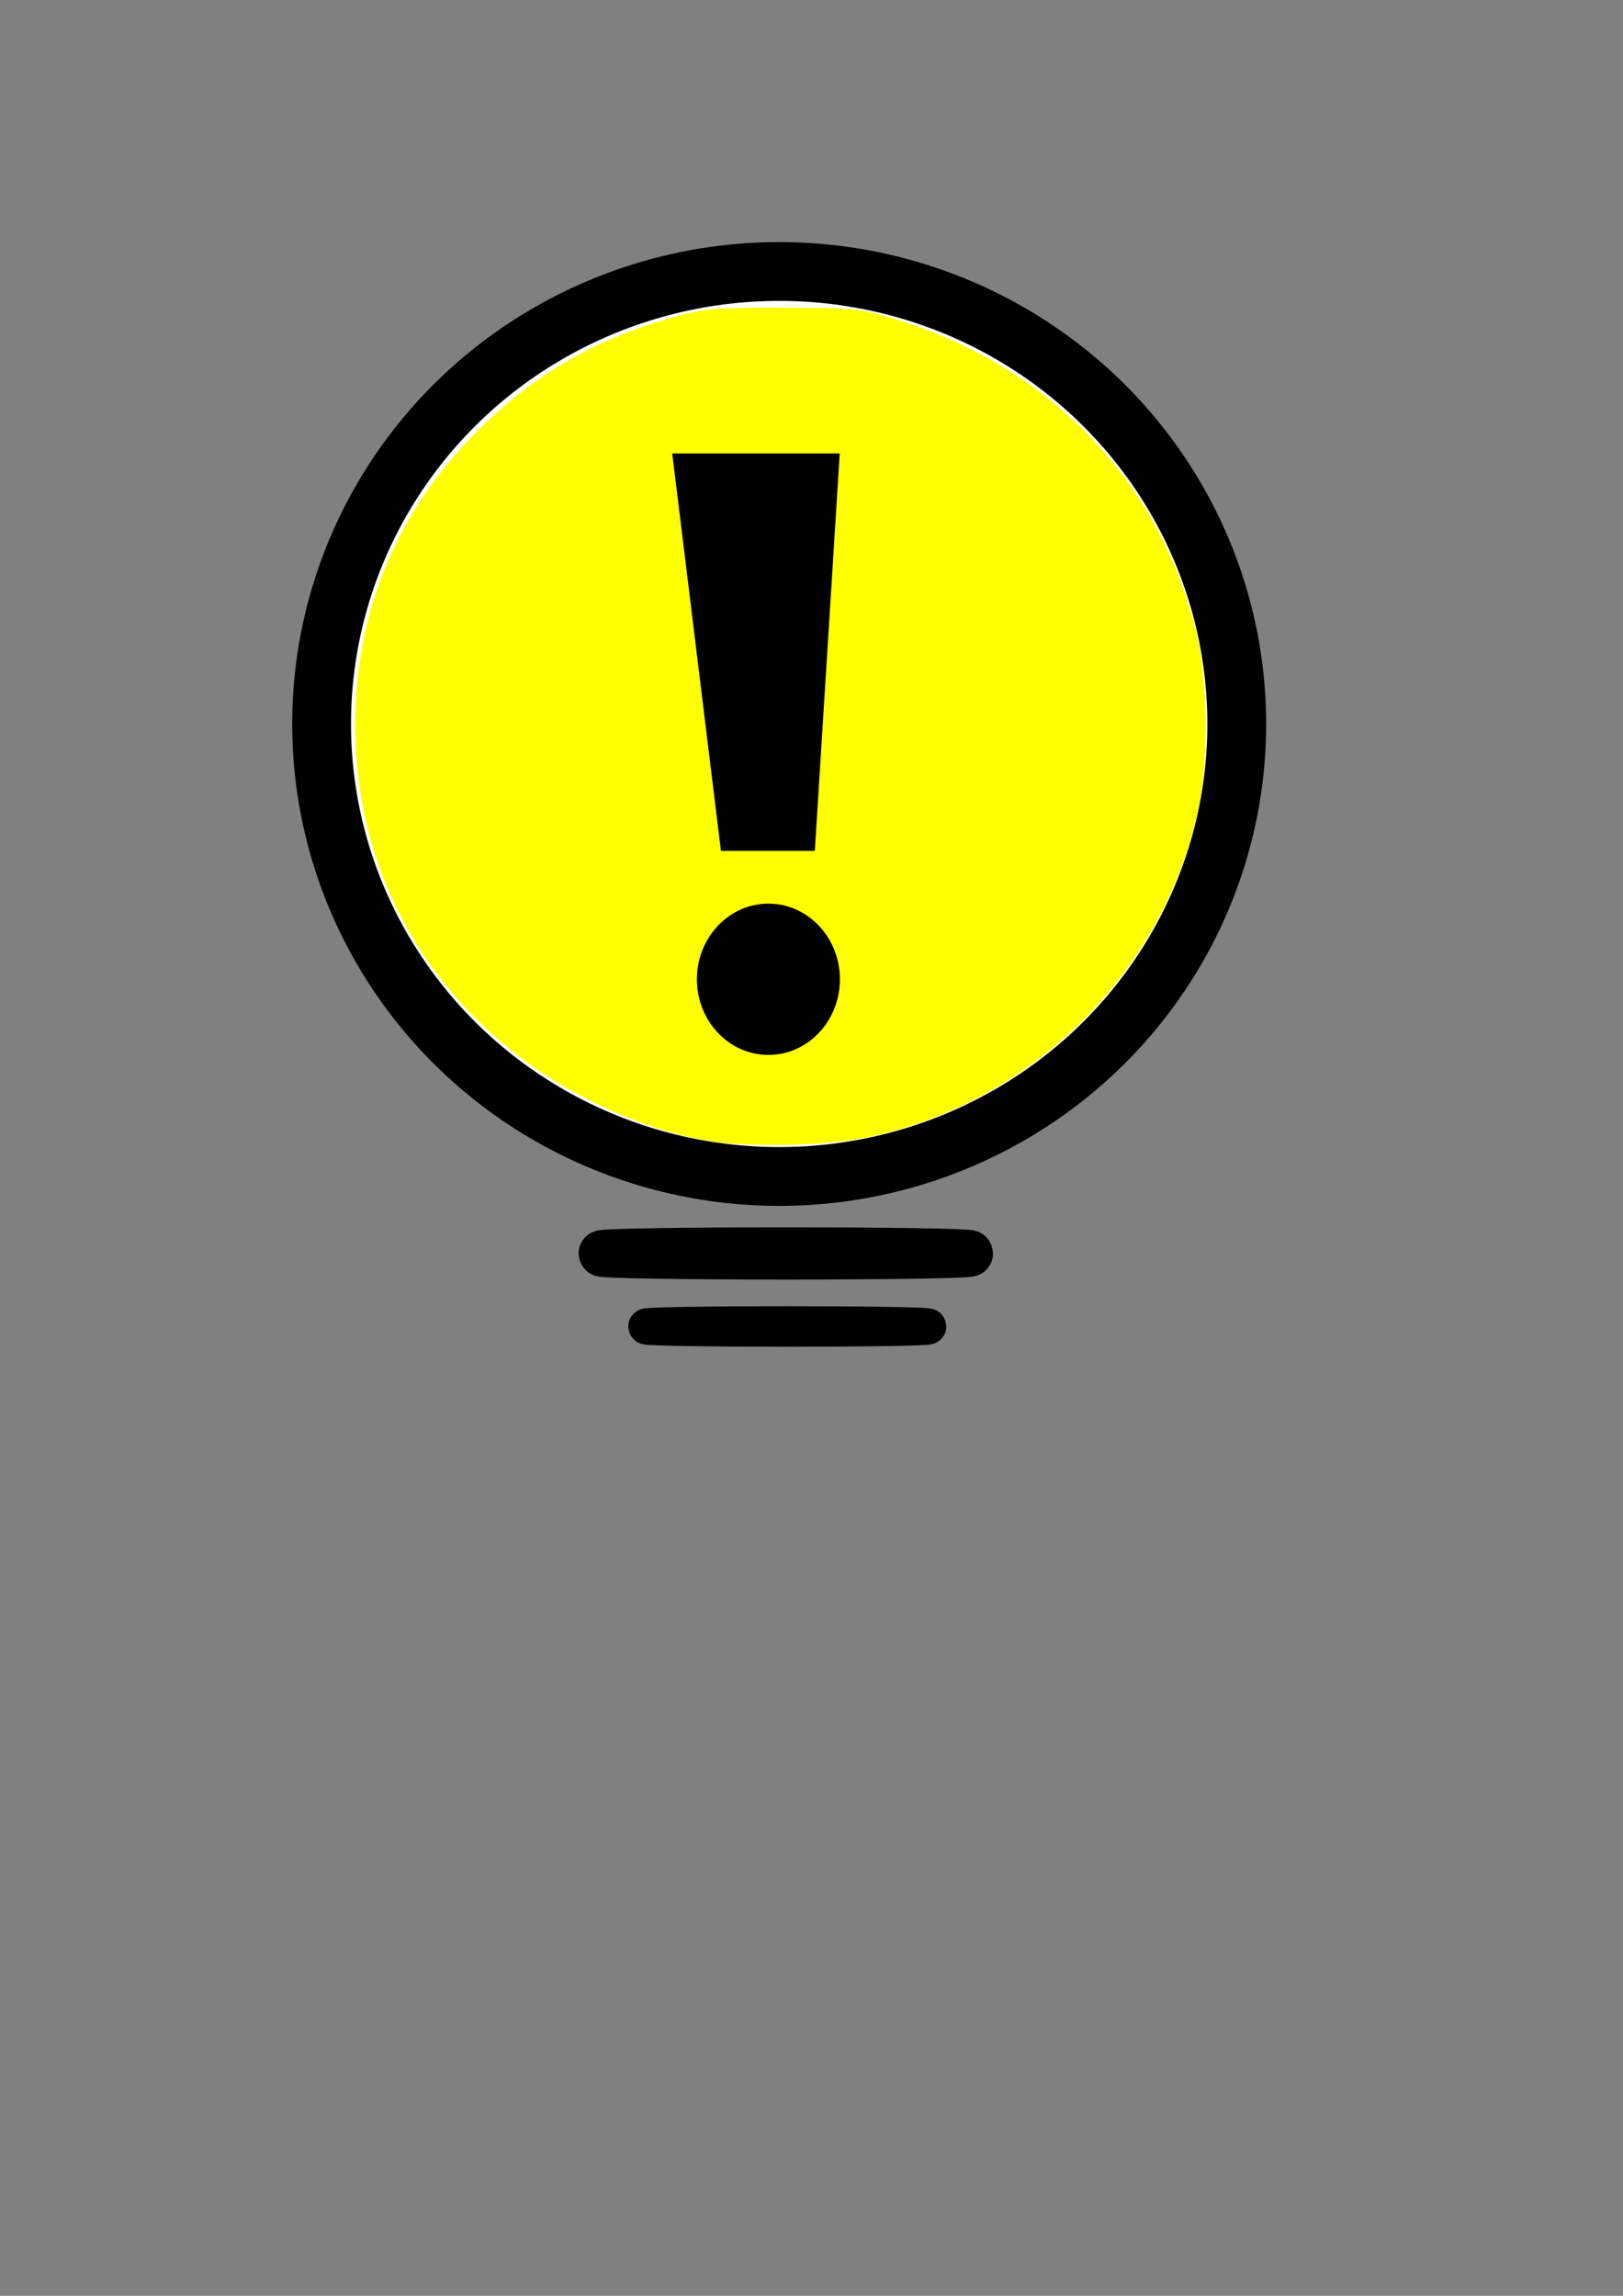 <?xml version="1.0" encoding="UTF-8" standalone="no"?>
<svg
   xmlns:dc="http://purl.org/dc/elements/1.1/"
   xmlns:cc="http://creativecommons.org/ns#"
   xmlns:rdf="http://www.w3.org/1999/02/22-rdf-syntax-ns#"
   xmlns:svg="http://www.w3.org/2000/svg"
   xmlns="http://www.w3.org/2000/svg"
   xmlns:sodipodi="http://sodipodi.sourceforge.net/DTD/sodipodi-0.dtd"
   xmlns:inkscape="http://www.inkscape.org/namespaces/inkscape"
   width="210mm"
   height="297mm"
   viewBox="0 0 210 297"
   version="1.1"
   id="svg875"
   inkscape:version="1.0.2 (e86c870879, 2021-01-15, custom)"
   sodipodi:docname="Ejercicio1.svg">
  <rect x="0" y="0" width="210" height="297" fill="#808080" stroke="none"/>
  <defs
     id="defs869" />
  <sodipodi:namedview
     id="base"
     pagecolor="#ffffff"
     bordercolor="#666666"
     borderopacity="1.0"
     inkscape:pageopacity="0.0"
     inkscape:pageshadow="2"
     inkscape:zoom="0.35"
     inkscape:cx="455.60045"
     inkscape:cy="265.86364"
     inkscape:document-units="mm"
     inkscape:current-layer="layer2"
     inkscape:document-rotation="0"
     showgrid="false"
     inkscape:window-width="958"
     inkscape:window-height="1008"
     inkscape:window-x="953"
     inkscape:window-y="0"
     inkscape:window-maximized="0" />
  <g
     inkscape:label="Capa 1"
     inkscape:groupmode="layer"
     id="layer1"
     style="display:inline">
    <ellipse
       style="fill:#ffffff;fill-opacity:1;stroke:#000000;stroke-width:7.607;stroke-miterlimit:4;stroke-dasharray:none;stroke-opacity:1"
       id="path877"
       cx="100.818"
       cy="93.659"
       rx="59.206"
       ry="58.538" />
    <path
       style="fill:#ffff00;stroke:none;stroke-width:2.02"
       d="M 345.994,556.964 C 314.096,551.628 276.805,534.589 250.146,513.169 200.485,473.266 173.475,417.23 173.475,354.101 c 0,-54.648 19.532,-102.675 57.579,-141.581 28.44,-29.083 59.15,-47.084 98.995,-58.03 13.969,-3.837 21.098,-4.425 52.528,-4.328 33.664,0.103 37.716,0.522 54.548,5.636 74.853,22.743 128.539,78.386 146.87,152.226 6.269,25.25 6.254,66.96 -0.032,92.291 -19.384,78.108 -82.303,138.698 -160.979,155.022 -19.438,4.033 -57.764,4.843 -76.988,1.627 z m 54.899,-39.189 c 15.235,-8.929 21.462,-30.23 13.291,-45.466 -11.357,-21.176 -38.814,-26.828 -56.195,-11.568 -25.667,22.536 -10.809,61.919 23.4,62.023 8.044,0.024 13.199,-1.294 19.504,-4.989 z m 6.938,-103.323 c 0,-1.809 4.546,-40.875 10.102,-86.813 5.556,-45.938 10.102,-84.915 10.102,-86.614 0,-2.684 -6.12,-3.09 -46.559,-3.09 h -46.559 l 1.136,6.566 c 1.272,7.354 19.246,166.761 19.248,170.716 10e-4,1.891 6.602,2.525 26.266,2.525 22.918,0 26.264,-0.419 26.264,-3.289 z"
       id="path1461"
       transform="scale(0.265)" />
    <path
       style="fill:#ffff00;stroke:none;stroke-width:2.02;fill-opacity:1"
       d="m 367.052,416.29 -10.474,-0.772 -1.205,-10.506 c -0.663,-5.778 -4.803,-42.325 -9.201,-81.216 -4.398,-38.891 -8.565,-74.267 -9.262,-78.613 l -1.266,-7.902 44.936,1.256 c 24.715,0.691 45.282,1.601 45.704,2.024 0.747,0.747 -19.097,173.539 -20.014,174.267 -1.325,1.053 -30.175,2.128 -39.218,1.462 z"
       id="path1478"
       transform="scale(0.265)" />
    <path
       style="fill:#ffff00;stroke:none;stroke-width:2.02"
       d="m 363.159,516.928 c -15.357,-9.365 -20.75,-27.427 -12.981,-43.477 2.454,-5.069 7.227,-11.185 10.607,-13.592 6.518,-4.641 22.077,-7.134 30.825,-4.939 8.086,2.03 20.964,14.862 23.539,23.456 4.184,13.964 -2.308,30.707 -14.876,38.37 -8.903,5.428 -28.354,5.523 -37.114,0.181 z"
       id="path1480"
       transform="scale(0.265)" />
    <rect
       style="fill:#ffff00;fill-opacity:1;stroke:#ffff00;stroke-width:5.882;stroke-miterlimit:4;stroke-dasharray:none;stroke-opacity:1"
       id="rect1482"
       width="48.761"
       height="76.362"
       x="74.777"
       y="59.275" />
  </g>
  <g
     inkscape:groupmode="layer"
     id="layer2"
     inkscape:label="Capa 2"
     style="display:inline">
    <ellipse
       style="fill:#000000;fill-opacity:1;stroke:#ffff00;stroke-width:5.509;stroke-miterlimit:4;stroke-dasharray:none;stroke-opacity:1"
       id="path1486"
       cx="99.424"
       cy="126.686"
       rx="12.005"
       ry="12.54" />
    <path
       style="fill:#000000;stroke:#000000;stroke-width:0.265px;stroke-linecap:butt;stroke-linejoin:miter;stroke-opacity:1"
       d="m 93.4,109.939 h 11.904 l 3.207,-51.14 H 87.13 Z"
       id="path1488"
       sodipodi:nodetypes="ccccc" />
    <ellipse
       style="fill:#000000;fill-opacity:1;stroke:#000000;stroke-width:6;stroke-miterlimit:4;stroke-dasharray:none;stroke-opacity:1"
       id="path1496"
       cx="101.676"
       cy="162.152"
       rx="23.812"
       ry="0.378" />
    <ellipse
       style="display:inline;fill:#000000;fill-opacity:1;stroke:#000000;stroke-width:4.651;stroke-miterlimit:4;stroke-dasharray:none;stroke-opacity:1"
       id="path1496-8"
       cx="101.865"
       cy="171.601"
       rx="18.25"
       ry="0.296" />
  </g>
</svg>
